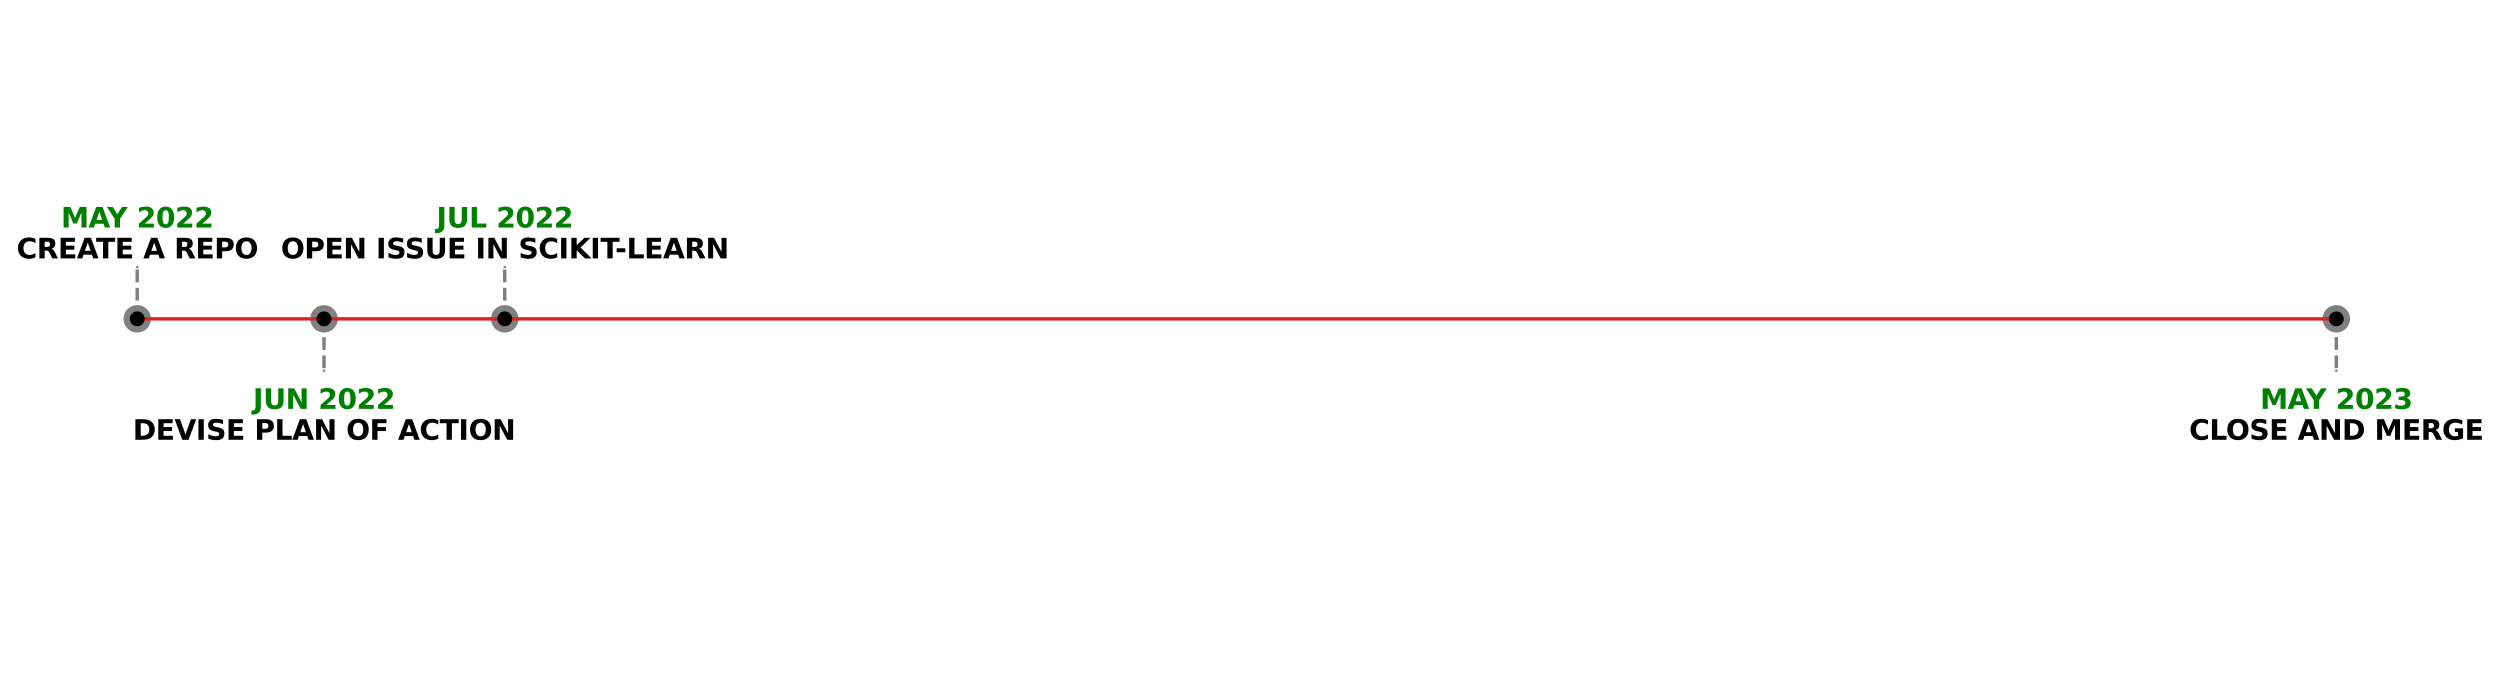 <?xml version="1.0" encoding="utf-8" standalone="no"?>
<!DOCTYPE svg PUBLIC "-//W3C//DTD SVG 1.1//EN"
  "http://www.w3.org/Graphics/SVG/1.1/DTD/svg11.dtd">
<svg height="296.4pt" version="1.1" viewBox="0 0 1088.298 296.4" width="1088.298pt" xmlns="http://www.w3.org/2000/svg" xmlns:xlink="http://www.w3.org/1999/xlink">
 <defs>
  <style type="text/css">*{stroke-linecap:butt;stroke-linejoin:round;}</style>
 </defs>
 <g id="figure_1">
  <g id="patch_1">
   <path d="M 0 296.4 
L 1088.298 296.4 
L 1088.298 0 
L 0 0 
z
" style="fill:#ffffff;"/>
  </g>
  <g id="axes_1">
   <g id="patch_2">
    <path d="M 46.617 289.2 
L 1030.146 289.2 
L 1030.146 7.2 
L 46.617 7.2 
z
" style="fill:#ffffff;"/>
   </g>
   <g id="matplotlib.axis_1"/>
   <g id="matplotlib.axis_2"/>
   <g id="PathCollection_1">
    <defs>
     <path d="M 0 5.477 
C 1.453 5.477 2.846 4.9 3.873 3.873 
C 4.9 2.846 5.477 1.453 5.477 0 
C 5.477 -1.453 4.9 -2.846 3.873 -3.873 
C 2.846 -4.9 1.453 -5.477 0 -5.477 
C -1.453 -5.477 -2.846 -4.9 -3.873 -3.873 
C -4.9 -2.846 -5.477 -1.453 -5.477 0 
C -5.477 1.453 -4.9 2.846 -3.873 3.873 
C -2.846 4.9 -1.453 5.477 0 5.477 
z
" id="m5084f194a0" style="stroke:#808080;"/>
    </defs>
    <g clip-path="url(#p55ca95043f)">
     <use style="fill:#808080;stroke:#808080;" x="59.731" xlink:href="#m5084f194a0" y="138.8"/>
     <use style="fill:#808080;stroke:#808080;" x="141.036" xlink:href="#m5084f194a0" y="138.8"/>
     <use style="fill:#808080;stroke:#808080;" x="219.718" xlink:href="#m5084f194a0" y="138.8"/>
     <use style="fill:#808080;stroke:#808080;" x="1017.032" xlink:href="#m5084f194a0" y="138.8"/>
    </g>
   </g>
   <g id="LineCollection_1">
    <path clip-path="url(#p55ca95043f)" d="M 59.731 138.8 
L 59.731 116.24 
" style="fill:none;stroke:#808080;stroke-dasharray:5.55,2.4;stroke-dashoffset:0;stroke-width:1.5;"/>
    <path clip-path="url(#p55ca95043f)" d="M 141.036 138.8 
L 141.036 161.36 
" style="fill:none;stroke:#808080;stroke-dasharray:5.55,2.4;stroke-dashoffset:0;stroke-width:1.5;"/>
    <path clip-path="url(#p55ca95043f)" d="M 219.718 138.8 
L 219.718 116.24 
" style="fill:none;stroke:#808080;stroke-dasharray:5.55,2.4;stroke-dashoffset:0;stroke-width:1.5;"/>
    <path clip-path="url(#p55ca95043f)" d="M 1017.032 138.8 
L 1017.032 161.36 
" style="fill:none;stroke:#808080;stroke-dasharray:5.55,2.4;stroke-dashoffset:0;stroke-width:1.5;"/>
   </g>
   <g id="line2d_1">
    <defs>
     <path d="M -0.5 0.5 
L 0.5 0.5 
L 0.5 -0.5 
L -0.5 -0.5 
z
" id="mf7e3414de4"/>
    </defs>
    <g clip-path="url(#p55ca95043f)">
     <use style="fill:#808080;" x="59.731" xlink:href="#mf7e3414de4" y="116.24"/>
     <use style="fill:#808080;" x="141.036" xlink:href="#mf7e3414de4" y="161.36"/>
     <use style="fill:#808080;" x="219.718" xlink:href="#mf7e3414de4" y="116.24"/>
     <use style="fill:#808080;" x="1017.032" xlink:href="#mf7e3414de4" y="161.36"/>
    </g>
   </g>
   <g id="line2d_2">
    <path clip-path="url(#p55ca95043f)" d="M 59.731 138.8 
L 1017.032 138.8 
" style="fill:none;stroke:#d62728;stroke-linecap:square;stroke-width:1.5;"/>
   </g>
   <g id="patch_3">
    <path d="M 46.617 138.8 
" style="fill:none;stroke:#000000;stroke-linecap:square;stroke-linejoin:miter;stroke-width:0.8;"/>
   </g>
   <g id="patch_4">
    <path d="M 1030.146 138.8 
" style="fill:none;stroke:#000000;stroke-linecap:square;stroke-linejoin:miter;stroke-width:0.8;"/>
   </g>
   <g id="patch_5">
    <path style="fill:none;stroke:#000000;stroke-linecap:square;stroke-linejoin:miter;stroke-width:0.8;"/>
   </g>
   <g id="patch_6">
    <path style="fill:none;stroke:#000000;stroke-linecap:square;stroke-linejoin:miter;stroke-width:0.8;"/>
   </g>
   <g id="PathCollection_2">
    <defs>
     <path d="M 0 2.739 
C 0.726 2.739 1.423 2.45 1.936 1.936 
C 2.45 1.423 2.739 0.726 2.739 0 
C 2.739 -0.726 2.45 -1.423 1.936 -1.936 
C 1.423 -2.45 0.726 -2.739 0 -2.739 
C -0.726 -2.739 -1.423 -2.45 -1.936 -1.936 
C -2.45 -1.423 -2.739 -0.726 -2.739 0 
C -2.739 0.726 -2.45 1.423 -1.936 1.936 
C -1.423 2.45 -0.726 2.739 0 2.739 
z
" id="md9849a808b" style="stroke:#000000;"/>
    </defs>
    <g clip-path="url(#p55ca95043f)">
     <use style="stroke:#000000;" x="59.731" xlink:href="#md9849a808b" y="138.8"/>
     <use style="stroke:#000000;" x="141.036" xlink:href="#md9849a808b" y="138.8"/>
     <use style="stroke:#000000;" x="219.718" xlink:href="#md9849a808b" y="138.8"/>
     <use style="stroke:#000000;" x="1017.032" xlink:href="#md9849a808b" y="138.8"/>
    </g>
   </g>
   <g id="text_1">
    <!-- MAY 2022 -->
    <g style="fill:#008000;" transform="translate(26.562 99.042)scale(0.12 -0.12)">
     <defs>
      <path d="M 588 4666 
L 2119 4666 
L 3181 2169 
L 4250 4666 
L 5778 4666 
L 5778 0 
L 4641 0 
L 4641 3413 
L 3566 897 
L 2803 897 
L 1728 3413 
L 1728 0 
L 588 0 
L 588 4666 
z
" id="DejaVuSans-Bold-4d" transform="scale(0.016)"/>
      <path d="M 3419 850 
L 1538 850 
L 1241 0 
L 31 0 
L 1759 4666 
L 3194 4666 
L 4922 0 
L 3713 0 
L 3419 850 
z
M 1838 1716 
L 3116 1716 
L 2478 3572 
L 1838 1716 
z
" id="DejaVuSans-Bold-41" transform="scale(0.016)"/>
      <path d="M -63 4666 
L 1253 4666 
L 2316 3003 
L 3378 4666 
L 4697 4666 
L 2919 1966 
L 2919 0 
L 1716 0 
L 1716 1966 
L -63 4666 
z
" id="DejaVuSans-Bold-59" transform="scale(0.016)"/>
      <path id="DejaVuSans-Bold-20" transform="scale(0.016)"/>
      <path d="M 1844 884 
L 3897 884 
L 3897 0 
L 506 0 
L 506 884 
L 2209 2388 
Q 2438 2594 2547 2791 
Q 2656 2988 2656 3200 
Q 2656 3528 2436 3728 
Q 2216 3928 1850 3928 
Q 1569 3928 1234 3808 
Q 900 3688 519 3450 
L 519 4475 
Q 925 4609 1322 4679 
Q 1719 4750 2100 4750 
Q 2938 4750 3402 4381 
Q 3866 4013 3866 3353 
Q 3866 2972 3669 2642 
Q 3472 2313 2841 1759 
L 1844 884 
z
" id="DejaVuSans-Bold-32" transform="scale(0.016)"/>
      <path d="M 2944 2338 
Q 2944 3213 2780 3570 
Q 2616 3928 2228 3928 
Q 1841 3928 1675 3570 
Q 1509 3213 1509 2338 
Q 1509 1453 1675 1090 
Q 1841 728 2228 728 
Q 2613 728 2778 1090 
Q 2944 1453 2944 2338 
z
M 4147 2328 
Q 4147 1169 3647 539 
Q 3147 -91 2228 -91 
Q 1306 -91 806 539 
Q 306 1169 306 2328 
Q 306 3491 806 4120 
Q 1306 4750 2228 4750 
Q 3147 4750 3647 4120 
Q 4147 3491 4147 2328 
z
" id="DejaVuSans-Bold-30" transform="scale(0.016)"/>
     </defs>
     <use xlink:href="#DejaVuSans-Bold-4d"/>
     <use x="99.512" xlink:href="#DejaVuSans-Bold-41"/>
     <use x="167.279" xlink:href="#DejaVuSans-Bold-59"/>
     <use x="239.691" xlink:href="#DejaVuSans-Bold-20"/>
     <use x="274.506" xlink:href="#DejaVuSans-Bold-32"/>
     <use x="344.086" xlink:href="#DejaVuSans-Bold-30"/>
     <use x="413.666" xlink:href="#DejaVuSans-Bold-32"/>
     <use x="483.246" xlink:href="#DejaVuSans-Bold-32"/>
    </g>
    <!--  -->
    <g style="fill:#008000;" transform="translate(59.731 112.48)scale(0.12 -0.12)"/>
   </g>
   <g id="text_2">
    <!-- CREATE A REPO -->
    <g transform="translate(7.2 112.48)scale(0.12 -0.12)">
     <defs>
      <path d="M 4288 256 
Q 3956 84 3597 -3 
Q 3238 -91 2847 -91 
Q 1681 -91 1000 561 
Q 319 1213 319 2328 
Q 319 3447 1000 4098 
Q 1681 4750 2847 4750 
Q 3238 4750 3597 4662 
Q 3956 4575 4288 4403 
L 4288 3438 
Q 3953 3666 3628 3772 
Q 3303 3878 2944 3878 
Q 2300 3878 1931 3465 
Q 1563 3053 1563 2328 
Q 1563 1606 1931 1193 
Q 2300 781 2944 781 
Q 3303 781 3628 887 
Q 3953 994 4288 1222 
L 4288 256 
z
" id="DejaVuSans-Bold-43" transform="scale(0.016)"/>
      <path d="M 2297 2597 
Q 2675 2597 2839 2737 
Q 3003 2878 3003 3200 
Q 3003 3519 2839 3656 
Q 2675 3794 2297 3794 
L 1791 3794 
L 1791 2597 
L 2297 2597 
z
M 1791 1766 
L 1791 0 
L 588 0 
L 588 4666 
L 2425 4666 
Q 3347 4666 3776 4356 
Q 4206 4047 4206 3378 
Q 4206 2916 3982 2619 
Q 3759 2322 3309 2181 
Q 3556 2125 3751 1926 
Q 3947 1728 4147 1325 
L 4800 0 
L 3519 0 
L 2950 1159 
Q 2778 1509 2601 1637 
Q 2425 1766 2131 1766 
L 1791 1766 
z
" id="DejaVuSans-Bold-52" transform="scale(0.016)"/>
      <path d="M 588 4666 
L 3834 4666 
L 3834 3756 
L 1791 3756 
L 1791 2888 
L 3713 2888 
L 3713 1978 
L 1791 1978 
L 1791 909 
L 3903 909 
L 3903 0 
L 588 0 
L 588 4666 
z
" id="DejaVuSans-Bold-45" transform="scale(0.016)"/>
      <path d="M 31 4666 
L 4331 4666 
L 4331 3756 
L 2784 3756 
L 2784 0 
L 1581 0 
L 1581 3756 
L 31 3756 
L 31 4666 
z
" id="DejaVuSans-Bold-54" transform="scale(0.016)"/>
      <path d="M 588 4666 
L 2584 4666 
Q 3475 4666 3951 4270 
Q 4428 3875 4428 3144 
Q 4428 2409 3951 2014 
Q 3475 1619 2584 1619 
L 1791 1619 
L 1791 0 
L 588 0 
L 588 4666 
z
M 1791 3794 
L 1791 2491 
L 2456 2491 
Q 2806 2491 2997 2661 
Q 3188 2831 3188 3144 
Q 3188 3456 2997 3625 
Q 2806 3794 2456 3794 
L 1791 3794 
z
" id="DejaVuSans-Bold-50" transform="scale(0.016)"/>
      <path d="M 2719 3878 
Q 2169 3878 1866 3472 
Q 1563 3066 1563 2328 
Q 1563 1594 1866 1187 
Q 2169 781 2719 781 
Q 3272 781 3575 1187 
Q 3878 1594 3878 2328 
Q 3878 3066 3575 3472 
Q 3272 3878 2719 3878 
z
M 2719 4750 
Q 3844 4750 4481 4106 
Q 5119 3463 5119 2328 
Q 5119 1197 4481 553 
Q 3844 -91 2719 -91 
Q 1597 -91 958 553 
Q 319 1197 319 2328 
Q 319 3463 958 4106 
Q 1597 4750 2719 4750 
z
" id="DejaVuSans-Bold-4f" transform="scale(0.016)"/>
     </defs>
     <use xlink:href="#DejaVuSans-Bold-43"/>
     <use x="73.389" xlink:href="#DejaVuSans-Bold-52"/>
     <use x="150.391" xlink:href="#DejaVuSans-Bold-45"/>
     <use x="218.701" xlink:href="#DejaVuSans-Bold-41"/>
     <use x="288.344" xlink:href="#DejaVuSans-Bold-54"/>
     <use x="356.557" xlink:href="#DejaVuSans-Bold-45"/>
     <use x="424.867" xlink:href="#DejaVuSans-Bold-20"/>
     <use x="459.682" xlink:href="#DejaVuSans-Bold-41"/>
     <use x="537.074" xlink:href="#DejaVuSans-Bold-20"/>
     <use x="571.889" xlink:href="#DejaVuSans-Bold-52"/>
     <use x="648.891" xlink:href="#DejaVuSans-Bold-45"/>
     <use x="717.201" xlink:href="#DejaVuSans-Bold-50"/>
     <use x="790.492" xlink:href="#DejaVuSans-Bold-4f"/>
    </g>
   </g>
   <g id="text_3">
    <!-- JUN 2022 -->
    <g style="fill:#008000;" transform="translate(110.123 178.002)scale(0.12 -0.12)">
     <defs>
      <path d="M 588 4666 
L 1791 4666 
L 1791 453 
Q 1791 -419 1317 -850 
Q 844 -1281 -116 -1281 
L -359 -1281 
L -359 -372 
L -172 -372 
Q 203 -372 395 -162 
Q 588 47 588 453 
L 588 4666 
z
" id="DejaVuSans-Bold-4a" transform="scale(0.016)"/>
      <path d="M 588 4666 
L 1791 4666 
L 1791 1869 
Q 1791 1291 1980 1042 
Q 2169 794 2597 794 
Q 3028 794 3217 1042 
Q 3406 1291 3406 1869 
L 3406 4666 
L 4609 4666 
L 4609 1869 
Q 4609 878 4112 393 
Q 3616 -91 2597 -91 
Q 1581 -91 1084 393 
Q 588 878 588 1869 
L 588 4666 
z
" id="DejaVuSans-Bold-55" transform="scale(0.016)"/>
      <path d="M 588 4666 
L 1931 4666 
L 3628 1466 
L 3628 4666 
L 4769 4666 
L 4769 0 
L 3425 0 
L 1728 3200 
L 1728 0 
L 588 0 
L 588 4666 
z
" id="DejaVuSans-Bold-4e" transform="scale(0.016)"/>
     </defs>
     <use xlink:href="#DejaVuSans-Bold-4a"/>
     <use x="37.207" xlink:href="#DejaVuSans-Bold-55"/>
     <use x="118.408" xlink:href="#DejaVuSans-Bold-4e"/>
     <use x="202.1" xlink:href="#DejaVuSans-Bold-20"/>
     <use x="236.914" xlink:href="#DejaVuSans-Bold-32"/>
     <use x="306.494" xlink:href="#DejaVuSans-Bold-30"/>
     <use x="376.074" xlink:href="#DejaVuSans-Bold-32"/>
     <use x="445.654" xlink:href="#DejaVuSans-Bold-32"/>
    </g>
    <!--  -->
    <g style="fill:#008000;" transform="translate(141.036 191.44)scale(0.12 -0.12)"/>
   </g>
   <g id="text_4">
    <!-- DEVISE PLAN OF ACTION -->
    <g transform="translate(57.815 191.44)scale(0.12 -0.12)">
     <defs>
      <path d="M 1791 3756 
L 1791 909 
L 2222 909 
Q 2959 909 3348 1275 
Q 3738 1641 3738 2338 
Q 3738 3031 3350 3393 
Q 2963 3756 2222 3756 
L 1791 3756 
z
M 588 4666 
L 1856 4666 
Q 2919 4666 3439 4514 
Q 3959 4363 4331 4000 
Q 4659 3684 4818 3271 
Q 4978 2859 4978 2338 
Q 4978 1809 4818 1395 
Q 4659 981 4331 666 
Q 3956 303 3431 151 
Q 2906 0 1856 0 
L 588 0 
L 588 4666 
z
" id="DejaVuSans-Bold-44" transform="scale(0.016)"/>
      <path d="M 31 4666 
L 1241 4666 
L 2478 1222 
L 3713 4666 
L 4922 4666 
L 3194 0 
L 1759 0 
L 31 4666 
z
" id="DejaVuSans-Bold-56" transform="scale(0.016)"/>
      <path d="M 588 4666 
L 1791 4666 
L 1791 0 
L 588 0 
L 588 4666 
z
" id="DejaVuSans-Bold-49" transform="scale(0.016)"/>
      <path d="M 3834 4519 
L 3834 3531 
Q 3450 3703 3084 3790 
Q 2719 3878 2394 3878 
Q 1963 3878 1756 3759 
Q 1550 3641 1550 3391 
Q 1550 3203 1689 3098 
Q 1828 2994 2194 2919 
L 2706 2816 
Q 3484 2659 3812 2340 
Q 4141 2022 4141 1434 
Q 4141 663 3683 286 
Q 3225 -91 2284 -91 
Q 1841 -91 1394 -6 
Q 947 78 500 244 
L 500 1259 
Q 947 1022 1364 901 
Q 1781 781 2169 781 
Q 2563 781 2772 912 
Q 2981 1044 2981 1288 
Q 2981 1506 2839 1625 
Q 2697 1744 2272 1838 
L 1806 1941 
Q 1106 2091 782 2419 
Q 459 2747 459 3303 
Q 459 4000 909 4375 
Q 1359 4750 2203 4750 
Q 2588 4750 2994 4692 
Q 3400 4634 3834 4519 
z
" id="DejaVuSans-Bold-53" transform="scale(0.016)"/>
      <path d="M 588 4666 
L 1791 4666 
L 1791 909 
L 3903 909 
L 3903 0 
L 588 0 
L 588 4666 
z
" id="DejaVuSans-Bold-4c" transform="scale(0.016)"/>
      <path d="M 588 4666 
L 3834 4666 
L 3834 3756 
L 1791 3756 
L 1791 2888 
L 3713 2888 
L 3713 1978 
L 1791 1978 
L 1791 0 
L 588 0 
L 588 4666 
z
" id="DejaVuSans-Bold-46" transform="scale(0.016)"/>
     </defs>
     <use xlink:href="#DejaVuSans-Bold-44"/>
     <use x="83.008" xlink:href="#DejaVuSans-Bold-45"/>
     <use x="151.318" xlink:href="#DejaVuSans-Bold-56"/>
     <use x="228.711" xlink:href="#DejaVuSans-Bold-49"/>
     <use x="265.918" xlink:href="#DejaVuSans-Bold-53"/>
     <use x="337.939" xlink:href="#DejaVuSans-Bold-45"/>
     <use x="406.25" xlink:href="#DejaVuSans-Bold-20"/>
     <use x="441.064" xlink:href="#DejaVuSans-Bold-50"/>
     <use x="514.355" xlink:href="#DejaVuSans-Bold-4c"/>
     <use x="578.076" xlink:href="#DejaVuSans-Bold-41"/>
     <use x="655.469" xlink:href="#DejaVuSans-Bold-4e"/>
     <use x="739.16" xlink:href="#DejaVuSans-Bold-20"/>
     <use x="773.975" xlink:href="#DejaVuSans-Bold-4f"/>
     <use x="858.984" xlink:href="#DejaVuSans-Bold-46"/>
     <use x="927.295" xlink:href="#DejaVuSans-Bold-20"/>
     <use x="962.109" xlink:href="#DejaVuSans-Bold-41"/>
     <use x="1039.502" xlink:href="#DejaVuSans-Bold-43"/>
     <use x="1112.891" xlink:href="#DejaVuSans-Bold-54"/>
     <use x="1181.104" xlink:href="#DejaVuSans-Bold-49"/>
     <use x="1218.311" xlink:href="#DejaVuSans-Bold-4f"/>
     <use x="1303.32" xlink:href="#DejaVuSans-Bold-4e"/>
    </g>
   </g>
   <g id="text_5">
    <!-- JUL 2022 -->
    <g style="fill:#008000;" transform="translate(190.003 99.042)scale(0.12 -0.12)">
     <use xlink:href="#DejaVuSans-Bold-4a"/>
     <use x="37.207" xlink:href="#DejaVuSans-Bold-55"/>
     <use x="118.408" xlink:href="#DejaVuSans-Bold-4c"/>
     <use x="182.129" xlink:href="#DejaVuSans-Bold-20"/>
     <use x="216.943" xlink:href="#DejaVuSans-Bold-32"/>
     <use x="286.523" xlink:href="#DejaVuSans-Bold-30"/>
     <use x="356.104" xlink:href="#DejaVuSans-Bold-32"/>
     <use x="425.684" xlink:href="#DejaVuSans-Bold-32"/>
    </g>
    <!--  -->
    <g style="fill:#008000;" transform="translate(219.718 112.48)scale(0.12 -0.12)"/>
   </g>
   <g id="text_6">
    <!-- OPEN ISSUE IN SCIKIT-LEARN -->
    <g transform="translate(122.262 112.48)scale(0.12 -0.12)">
     <defs>
      <path d="M 588 4666 
L 1791 4666 
L 1791 2963 
L 3525 4666 
L 4922 4666 
L 2675 2456 
L 5153 0 
L 3647 0 
L 1791 1838 
L 1791 0 
L 588 0 
L 588 4666 
z
" id="DejaVuSans-Bold-4b" transform="scale(0.016)"/>
      <path d="M 347 2297 
L 2309 2297 
L 2309 1388 
L 347 1388 
L 347 2297 
z
" id="DejaVuSans-Bold-2d" transform="scale(0.016)"/>
     </defs>
     <use xlink:href="#DejaVuSans-Bold-4f"/>
     <use x="85.01" xlink:href="#DejaVuSans-Bold-50"/>
     <use x="158.301" xlink:href="#DejaVuSans-Bold-45"/>
     <use x="226.611" xlink:href="#DejaVuSans-Bold-4e"/>
     <use x="310.303" xlink:href="#DejaVuSans-Bold-20"/>
     <use x="345.117" xlink:href="#DejaVuSans-Bold-49"/>
     <use x="382.324" xlink:href="#DejaVuSans-Bold-53"/>
     <use x="449.846" xlink:href="#DejaVuSans-Bold-53"/>
     <use x="521.867" xlink:href="#DejaVuSans-Bold-55"/>
     <use x="603.068" xlink:href="#DejaVuSans-Bold-45"/>
     <use x="671.379" xlink:href="#DejaVuSans-Bold-20"/>
     <use x="706.193" xlink:href="#DejaVuSans-Bold-49"/>
     <use x="743.4" xlink:href="#DejaVuSans-Bold-4e"/>
     <use x="827.092" xlink:href="#DejaVuSans-Bold-20"/>
     <use x="861.906" xlink:href="#DejaVuSans-Bold-53"/>
     <use x="933.928" xlink:href="#DejaVuSans-Bold-43"/>
     <use x="1007.316" xlink:href="#DejaVuSans-Bold-49"/>
     <use x="1044.523" xlink:href="#DejaVuSans-Bold-4b"/>
     <use x="1122.014" xlink:href="#DejaVuSans-Bold-49"/>
     <use x="1159.221" xlink:href="#DejaVuSans-Bold-54"/>
     <use x="1212.684" xlink:href="#DejaVuSans-Bold-2d"/>
     <use x="1254.188" xlink:href="#DejaVuSans-Bold-4c"/>
     <use x="1317.908" xlink:href="#DejaVuSans-Bold-45"/>
     <use x="1386.219" xlink:href="#DejaVuSans-Bold-41"/>
     <use x="1463.611" xlink:href="#DejaVuSans-Bold-52"/>
     <use x="1540.613" xlink:href="#DejaVuSans-Bold-4e"/>
    </g>
   </g>
   <g id="text_7">
    <!-- MAY 2023 -->
    <g style="fill:#008000;" transform="translate(983.863 178.002)scale(0.12 -0.12)">
     <defs>
      <path d="M 2981 2516 
Q 3453 2394 3698 2092 
Q 3944 1791 3944 1325 
Q 3944 631 3412 270 
Q 2881 -91 1863 -91 
Q 1503 -91 1142 -33 
Q 781 25 428 141 
L 428 1069 
Q 766 900 1098 814 
Q 1431 728 1753 728 
Q 2231 728 2486 893 
Q 2741 1059 2741 1369 
Q 2741 1688 2480 1852 
Q 2219 2016 1709 2016 
L 1228 2016 
L 1228 2791 
L 1734 2791 
Q 2188 2791 2409 2933 
Q 2631 3075 2631 3366 
Q 2631 3634 2415 3781 
Q 2200 3928 1806 3928 
Q 1516 3928 1219 3862 
Q 922 3797 628 3669 
L 628 4550 
Q 984 4650 1334 4700 
Q 1684 4750 2022 4750 
Q 2931 4750 3382 4451 
Q 3834 4153 3834 3553 
Q 3834 3144 3618 2883 
Q 3403 2622 2981 2516 
z
" id="DejaVuSans-Bold-33" transform="scale(0.016)"/>
     </defs>
     <use xlink:href="#DejaVuSans-Bold-4d"/>
     <use x="99.512" xlink:href="#DejaVuSans-Bold-41"/>
     <use x="167.279" xlink:href="#DejaVuSans-Bold-59"/>
     <use x="239.691" xlink:href="#DejaVuSans-Bold-20"/>
     <use x="274.506" xlink:href="#DejaVuSans-Bold-32"/>
     <use x="344.086" xlink:href="#DejaVuSans-Bold-30"/>
     <use x="413.666" xlink:href="#DejaVuSans-Bold-32"/>
     <use x="483.246" xlink:href="#DejaVuSans-Bold-33"/>
    </g>
    <!--  -->
    <g style="fill:#008000;" transform="translate(1017.032 191.44)scale(0.12 -0.12)"/>
   </g>
   <g id="text_8">
    <!-- CLOSE AND MERGE -->
    <g transform="translate(952.966 191.44)scale(0.12 -0.12)">
     <defs>
      <path d="M 4781 347 
Q 4331 128 3847 18 
Q 3363 -91 2847 -91 
Q 1681 -91 1000 561 
Q 319 1213 319 2328 
Q 319 3456 1012 4103 
Q 1706 4750 2913 4750 
Q 3378 4750 3804 4662 
Q 4231 4575 4609 4403 
L 4609 3438 
Q 4219 3659 3833 3768 
Q 3447 3878 3059 3878 
Q 2341 3878 1952 3476 
Q 1563 3075 1563 2328 
Q 1563 1588 1938 1184 
Q 2313 781 3003 781 
Q 3191 781 3352 804 
Q 3513 828 3641 878 
L 3641 1784 
L 2906 1784 
L 2906 2591 
L 4781 2591 
L 4781 347 
z
" id="DejaVuSans-Bold-47" transform="scale(0.016)"/>
     </defs>
     <use xlink:href="#DejaVuSans-Bold-43"/>
     <use x="73.389" xlink:href="#DejaVuSans-Bold-4c"/>
     <use x="133.484" xlink:href="#DejaVuSans-Bold-4f"/>
     <use x="218.494" xlink:href="#DejaVuSans-Bold-53"/>
     <use x="290.516" xlink:href="#DejaVuSans-Bold-45"/>
     <use x="358.826" xlink:href="#DejaVuSans-Bold-20"/>
     <use x="393.641" xlink:href="#DejaVuSans-Bold-41"/>
     <use x="471.033" xlink:href="#DejaVuSans-Bold-4e"/>
     <use x="554.725" xlink:href="#DejaVuSans-Bold-44"/>
     <use x="637.732" xlink:href="#DejaVuSans-Bold-20"/>
     <use x="672.547" xlink:href="#DejaVuSans-Bold-4d"/>
     <use x="772.059" xlink:href="#DejaVuSans-Bold-45"/>
     <use x="840.369" xlink:href="#DejaVuSans-Bold-52"/>
     <use x="917.371" xlink:href="#DejaVuSans-Bold-47"/>
     <use x="999.451" xlink:href="#DejaVuSans-Bold-45"/>
    </g>
   </g>
  </g>
 </g>
 <defs>
  <clipPath id="p55ca95043f">
   <rect height="282" width="983.529" x="46.617" y="7.2"/>
  </clipPath>
 </defs>
</svg>

